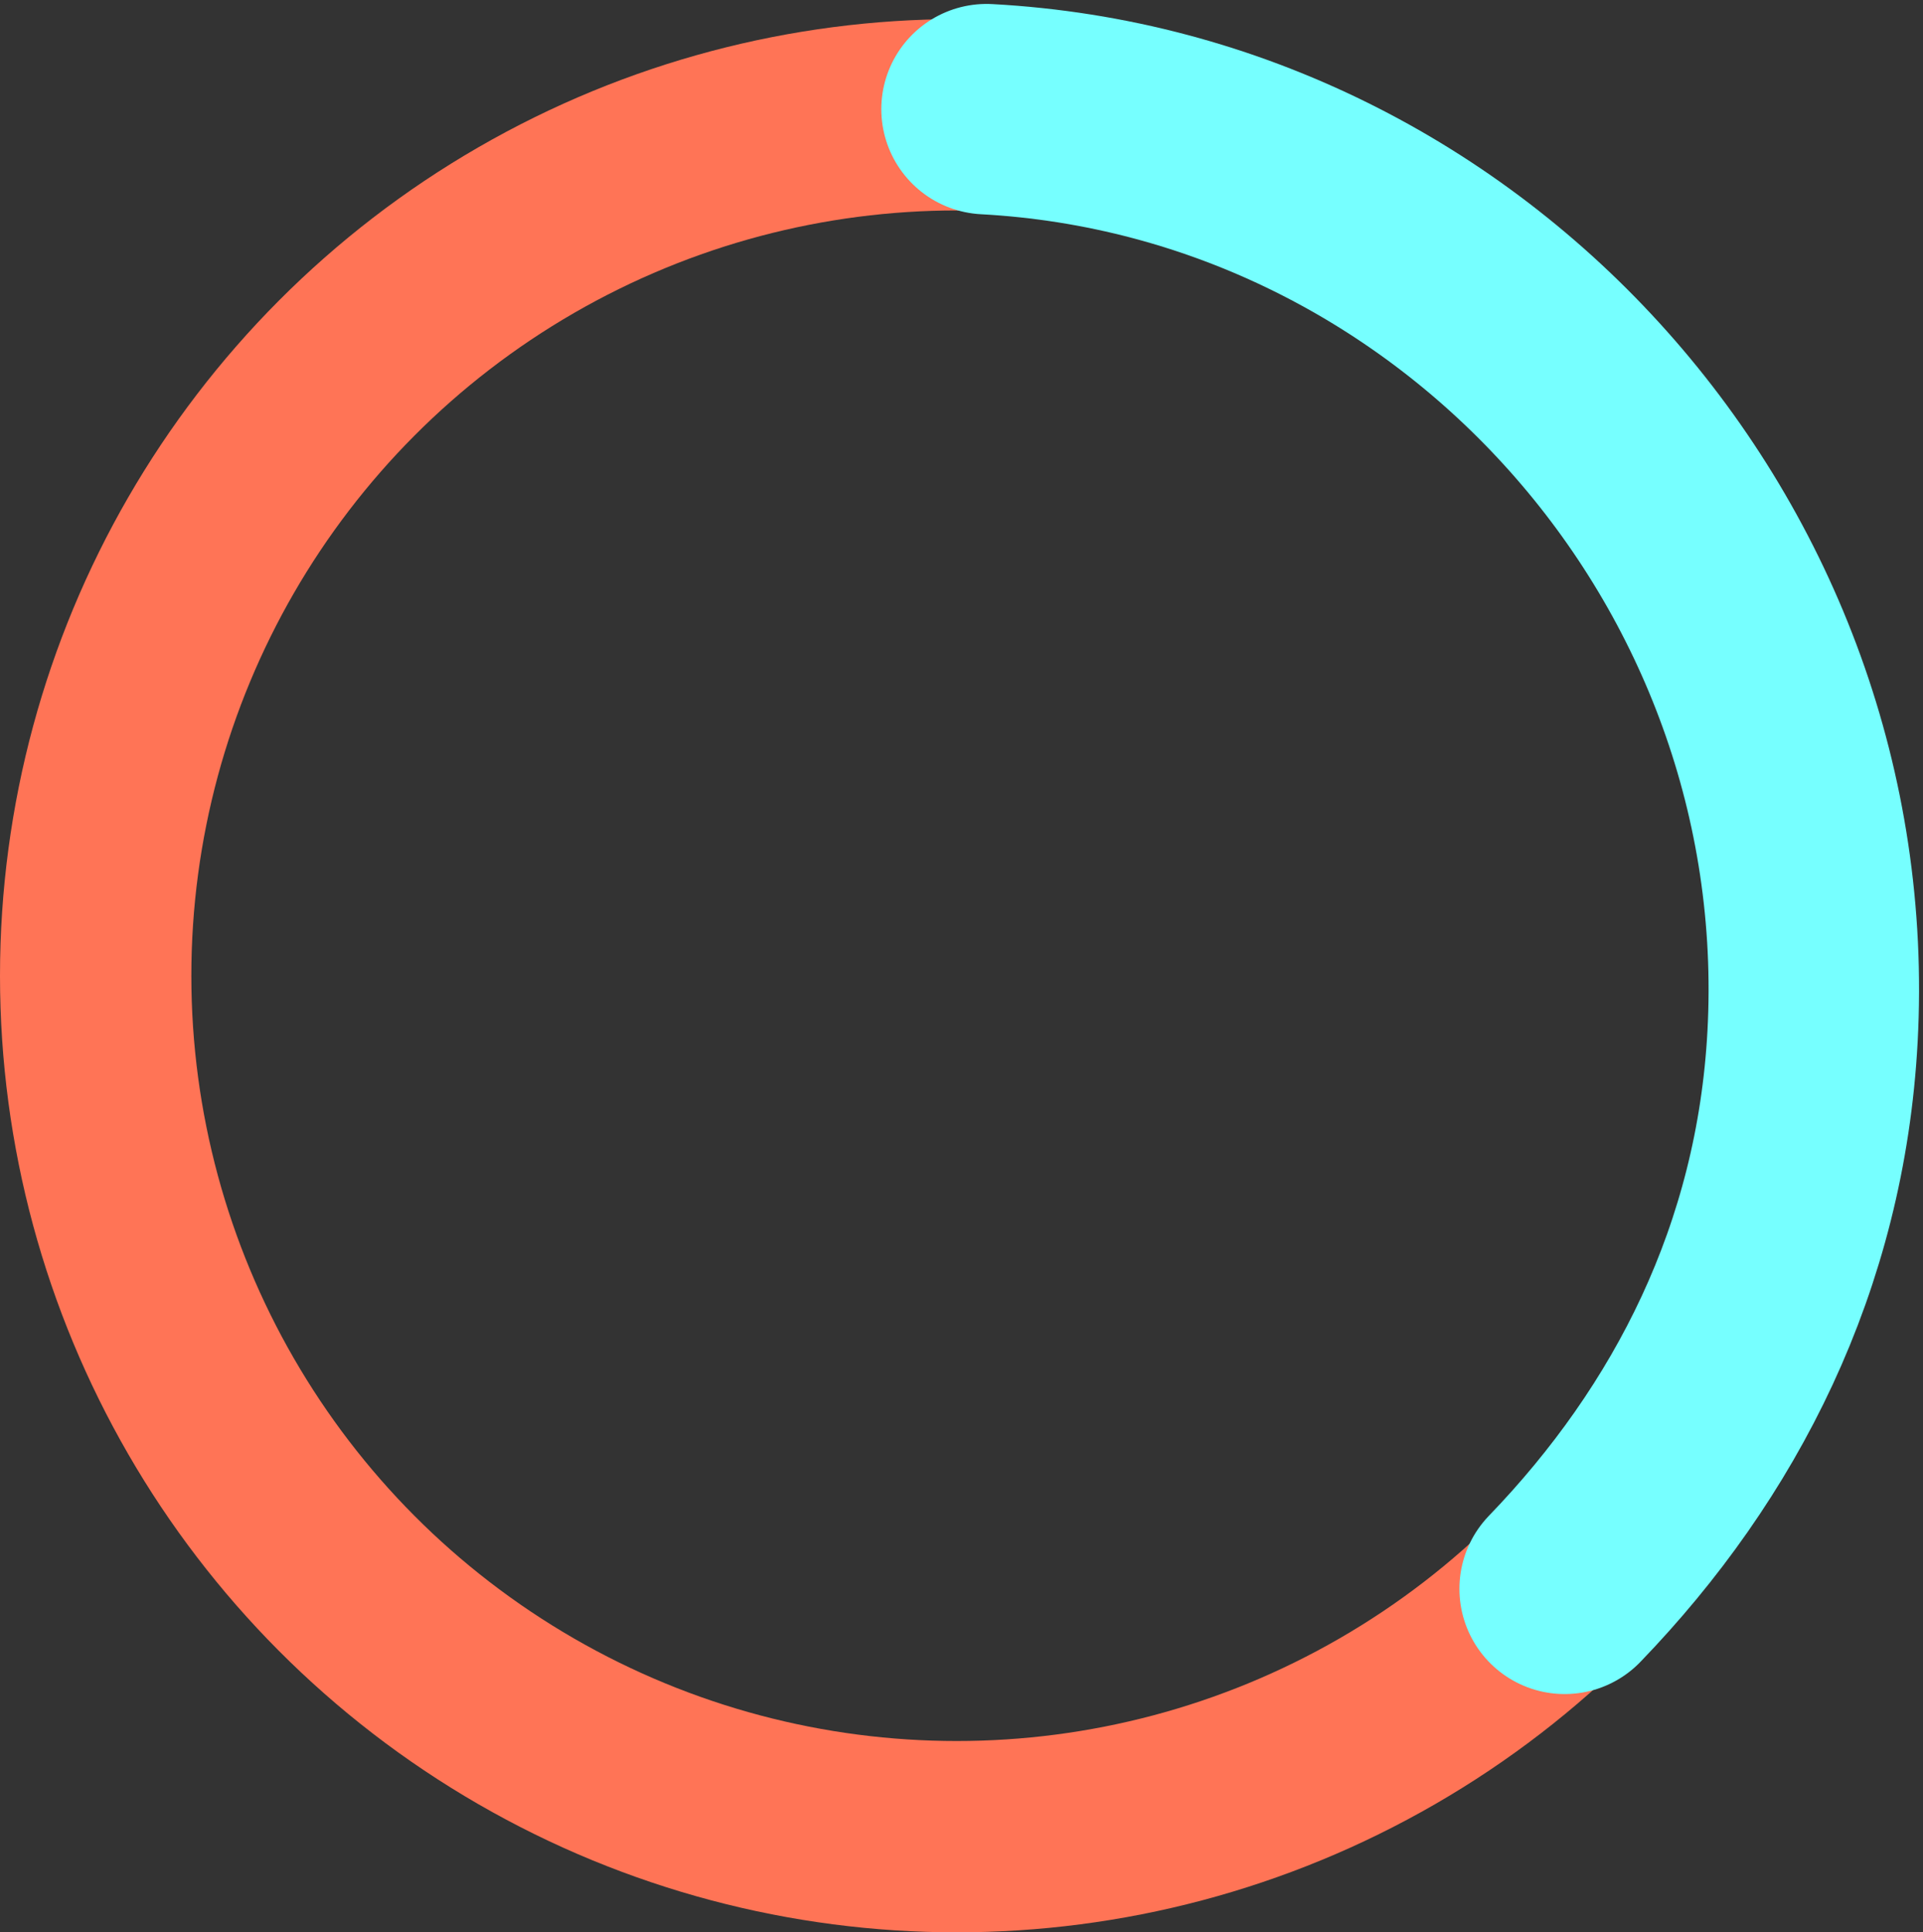 <svg width="201" height="202" viewBox="0 0 201 202" fill="none" xmlns="http://www.w3.org/2000/svg">
<rect x="0" y="0" width="201" height="202" fill="#333333" stroke="none"/>
<circle cx="100" cy="102" r="90" stroke="#FF7456" stroke-width="20"/>
<path d="M103.117 11.411C153.075 14.1 192.171 57.886 189.454 108.363C188.214 131.396 178.326 150.767 163.545 166.091" stroke="#76FFFF" stroke-width="22" stroke-linecap="round"/>
</svg>
